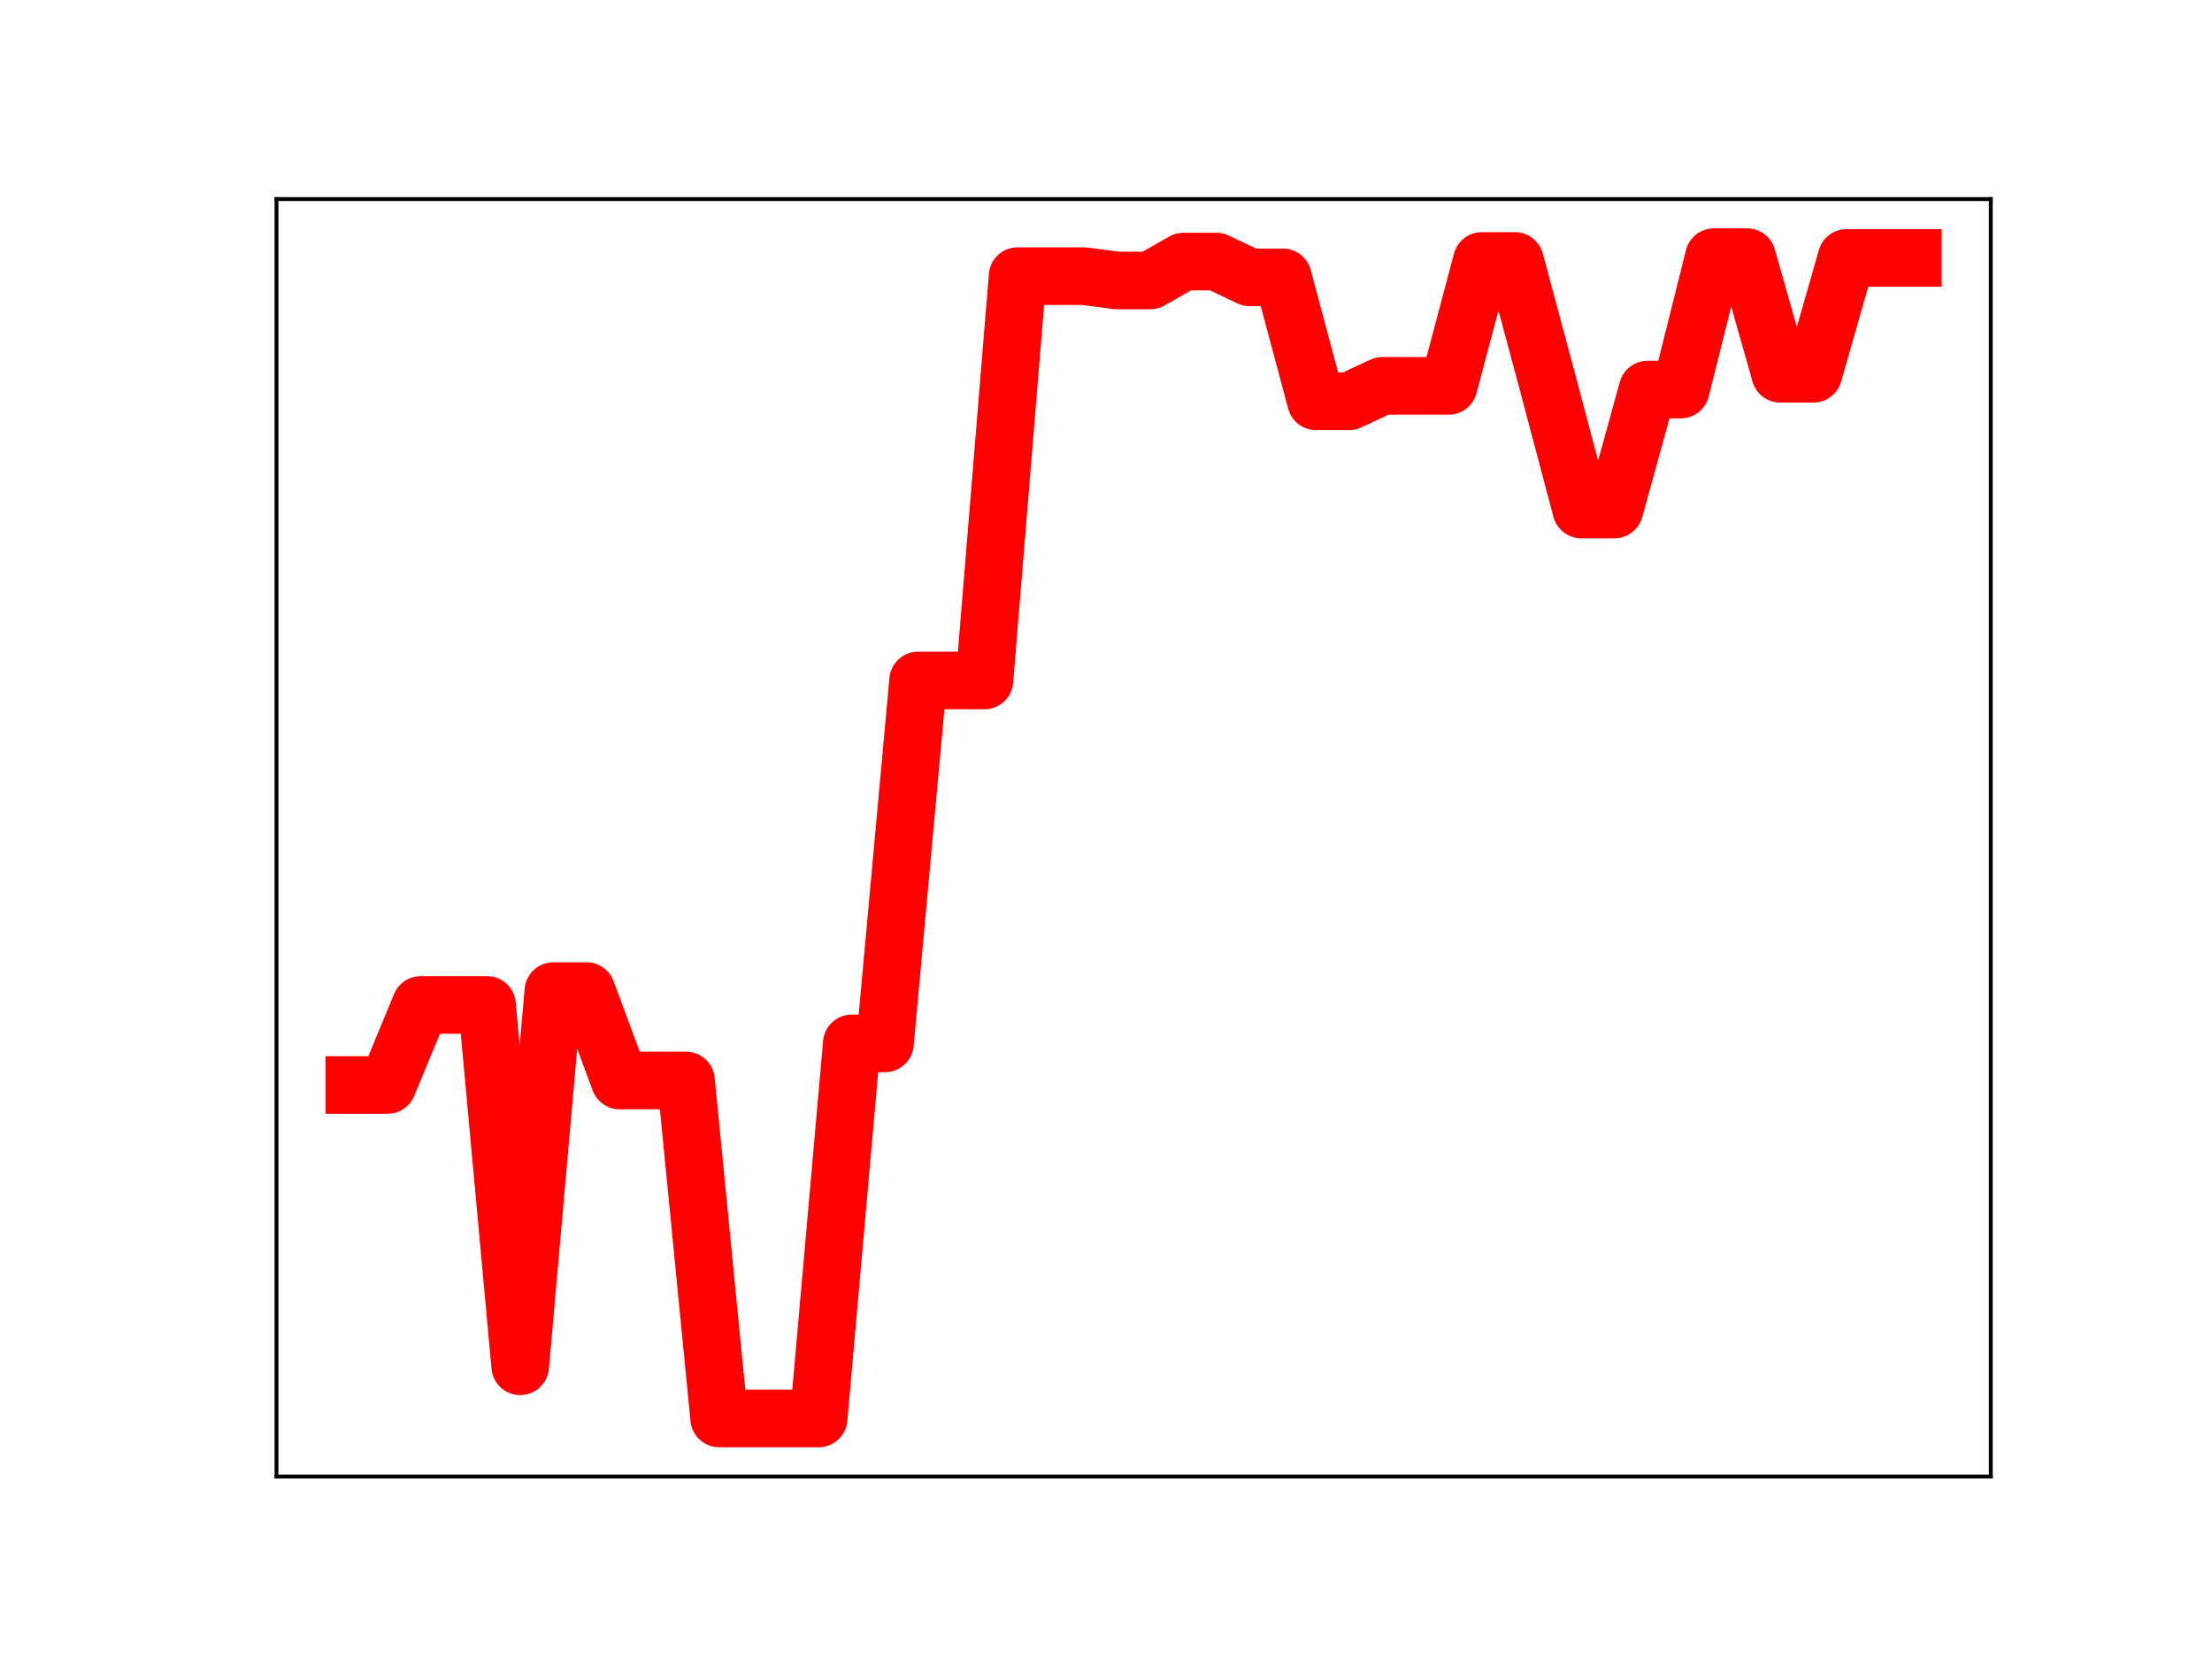 <?xml version="1.0" encoding="utf-8" standalone="no"?>
<!DOCTYPE svg PUBLIC "-//W3C//DTD SVG 1.1//EN"
  "http://www.w3.org/Graphics/SVG/1.1/DTD/svg11.dtd">
<!-- Created with matplotlib (https://matplotlib.org/) -->
<svg height="345.6pt" version="1.1" viewBox="0 0 460.8 345.6" width="460.8pt" xmlns="http://www.w3.org/2000/svg" xmlns:xlink="http://www.w3.org/1999/xlink">
 <defs>
  <style type="text/css">
*{stroke-linecap:butt;stroke-linejoin:round;}
  </style>
 </defs>
 <g id="figure_1">
  <g id="patch_1">
   <path d="M 0 345.6 
L 460.8 345.6 
L 460.8 0 
L 0 0 
z
" style="fill:#ffffff;"/>
  </g>
  <g id="axes_1">
   <g id="patch_2">
    <path d="M 57.6 307.584 
L 414.72 307.584 
L 414.72 41.472 
L 57.6 41.472 
z
" style="fill:#ffffff;"/>
   </g>
   <g id="line2d_1">
    <path clip-path="url(#pfc2dba3c1d)" d="M 73.833 226.023 
L 80.74 226.023 
L 87.648 209.344 
L 94.555 209.344 
L 101.463 209.344 
L 108.37 284.623 
L 115.278 206.462 
L 122.186 206.462 
L 129.093 225.088 
L 136.001 225.088 
L 142.908 225.088 
L 149.816 295.488 
L 156.723 295.488 
L 163.631 295.488 
L 170.538 295.488 
L 177.446 217.356 
L 184.353 217.356 
L 191.261 141.752 
L 198.169 141.752 
L 205.076 141.752 
L 211.984 57.524 
L 218.891 57.524 
L 225.799 57.524 
L 232.706 58.427 
L 239.614 58.427 
L 246.521 54.499 
L 253.429 54.499 
L 260.336 57.777 
L 267.244 57.777 
L 274.151 83.592 
L 281.059 83.592 
L 287.967 80.384 
L 294.874 80.384 
L 301.782 80.384 
L 308.689 54.367 
L 315.597 54.367 
L 322.504 80.092 
L 329.412 106.144 
L 336.319 106.144 
L 343.227 81.153 
L 350.134 81.153 
L 357.042 53.568 
L 363.95 53.568 
L 370.857 77.864 
L 377.765 77.864 
L 384.672 53.736 
L 391.58 53.736 
L 398.487 53.736 
" style="fill:none;stroke:#ff0000;stroke-linecap:square;stroke-width:12;"/>
    <defs>
     <path d="M 0 3 
C 0.796 3 1.559 2.684 2.121 2.121 
C 2.684 1.559 3 0.796 3 0 
C 3 -0.796 2.684 -1.559 2.121 -2.121 
C 1.559 -2.684 0.796 -3 0 -3 
C -0.796 -3 -1.559 -2.684 -2.121 -2.121 
C -2.684 -1.559 -3 -0.796 -3 0 
C -3 0.796 -2.684 1.559 -2.121 2.121 
C -1.559 2.684 -0.796 3 0 3 
z
" id="m14d8a6886a" style="stroke:#ff0000;"/>
    </defs>
    <g clip-path="url(#pfc2dba3c1d)">
     <use style="fill:#ff0000;stroke:#ff0000;" x="73.833" xlink:href="#m14d8a6886a" y="226.023"/>
     <use style="fill:#ff0000;stroke:#ff0000;" x="80.74" xlink:href="#m14d8a6886a" y="226.023"/>
     <use style="fill:#ff0000;stroke:#ff0000;" x="87.648" xlink:href="#m14d8a6886a" y="209.344"/>
     <use style="fill:#ff0000;stroke:#ff0000;" x="94.555" xlink:href="#m14d8a6886a" y="209.344"/>
     <use style="fill:#ff0000;stroke:#ff0000;" x="101.463" xlink:href="#m14d8a6886a" y="209.344"/>
     <use style="fill:#ff0000;stroke:#ff0000;" x="108.37" xlink:href="#m14d8a6886a" y="284.623"/>
     <use style="fill:#ff0000;stroke:#ff0000;" x="115.278" xlink:href="#m14d8a6886a" y="206.462"/>
     <use style="fill:#ff0000;stroke:#ff0000;" x="122.186" xlink:href="#m14d8a6886a" y="206.462"/>
     <use style="fill:#ff0000;stroke:#ff0000;" x="129.093" xlink:href="#m14d8a6886a" y="225.088"/>
     <use style="fill:#ff0000;stroke:#ff0000;" x="136.001" xlink:href="#m14d8a6886a" y="225.088"/>
     <use style="fill:#ff0000;stroke:#ff0000;" x="142.908" xlink:href="#m14d8a6886a" y="225.088"/>
     <use style="fill:#ff0000;stroke:#ff0000;" x="149.816" xlink:href="#m14d8a6886a" y="295.488"/>
     <use style="fill:#ff0000;stroke:#ff0000;" x="156.723" xlink:href="#m14d8a6886a" y="295.488"/>
     <use style="fill:#ff0000;stroke:#ff0000;" x="163.631" xlink:href="#m14d8a6886a" y="295.488"/>
     <use style="fill:#ff0000;stroke:#ff0000;" x="170.538" xlink:href="#m14d8a6886a" y="295.488"/>
     <use style="fill:#ff0000;stroke:#ff0000;" x="177.446" xlink:href="#m14d8a6886a" y="217.356"/>
     <use style="fill:#ff0000;stroke:#ff0000;" x="184.353" xlink:href="#m14d8a6886a" y="217.356"/>
     <use style="fill:#ff0000;stroke:#ff0000;" x="191.261" xlink:href="#m14d8a6886a" y="141.752"/>
     <use style="fill:#ff0000;stroke:#ff0000;" x="198.169" xlink:href="#m14d8a6886a" y="141.752"/>
     <use style="fill:#ff0000;stroke:#ff0000;" x="205.076" xlink:href="#m14d8a6886a" y="141.752"/>
     <use style="fill:#ff0000;stroke:#ff0000;" x="211.984" xlink:href="#m14d8a6886a" y="57.524"/>
     <use style="fill:#ff0000;stroke:#ff0000;" x="218.891" xlink:href="#m14d8a6886a" y="57.524"/>
     <use style="fill:#ff0000;stroke:#ff0000;" x="225.799" xlink:href="#m14d8a6886a" y="57.524"/>
     <use style="fill:#ff0000;stroke:#ff0000;" x="232.706" xlink:href="#m14d8a6886a" y="58.427"/>
     <use style="fill:#ff0000;stroke:#ff0000;" x="239.614" xlink:href="#m14d8a6886a" y="58.427"/>
     <use style="fill:#ff0000;stroke:#ff0000;" x="246.521" xlink:href="#m14d8a6886a" y="54.499"/>
     <use style="fill:#ff0000;stroke:#ff0000;" x="253.429" xlink:href="#m14d8a6886a" y="54.499"/>
     <use style="fill:#ff0000;stroke:#ff0000;" x="260.336" xlink:href="#m14d8a6886a" y="57.777"/>
     <use style="fill:#ff0000;stroke:#ff0000;" x="267.244" xlink:href="#m14d8a6886a" y="57.777"/>
     <use style="fill:#ff0000;stroke:#ff0000;" x="274.151" xlink:href="#m14d8a6886a" y="83.592"/>
     <use style="fill:#ff0000;stroke:#ff0000;" x="281.059" xlink:href="#m14d8a6886a" y="83.592"/>
     <use style="fill:#ff0000;stroke:#ff0000;" x="287.967" xlink:href="#m14d8a6886a" y="80.384"/>
     <use style="fill:#ff0000;stroke:#ff0000;" x="294.874" xlink:href="#m14d8a6886a" y="80.384"/>
     <use style="fill:#ff0000;stroke:#ff0000;" x="301.782" xlink:href="#m14d8a6886a" y="80.384"/>
     <use style="fill:#ff0000;stroke:#ff0000;" x="308.689" xlink:href="#m14d8a6886a" y="54.367"/>
     <use style="fill:#ff0000;stroke:#ff0000;" x="315.597" xlink:href="#m14d8a6886a" y="54.367"/>
     <use style="fill:#ff0000;stroke:#ff0000;" x="322.504" xlink:href="#m14d8a6886a" y="80.092"/>
     <use style="fill:#ff0000;stroke:#ff0000;" x="329.412" xlink:href="#m14d8a6886a" y="106.144"/>
     <use style="fill:#ff0000;stroke:#ff0000;" x="336.319" xlink:href="#m14d8a6886a" y="106.144"/>
     <use style="fill:#ff0000;stroke:#ff0000;" x="343.227" xlink:href="#m14d8a6886a" y="81.153"/>
     <use style="fill:#ff0000;stroke:#ff0000;" x="350.134" xlink:href="#m14d8a6886a" y="81.153"/>
     <use style="fill:#ff0000;stroke:#ff0000;" x="357.042" xlink:href="#m14d8a6886a" y="53.568"/>
     <use style="fill:#ff0000;stroke:#ff0000;" x="363.95" xlink:href="#m14d8a6886a" y="53.568"/>
     <use style="fill:#ff0000;stroke:#ff0000;" x="370.857" xlink:href="#m14d8a6886a" y="77.864"/>
     <use style="fill:#ff0000;stroke:#ff0000;" x="377.765" xlink:href="#m14d8a6886a" y="77.864"/>
     <use style="fill:#ff0000;stroke:#ff0000;" x="384.672" xlink:href="#m14d8a6886a" y="53.736"/>
     <use style="fill:#ff0000;stroke:#ff0000;" x="391.58" xlink:href="#m14d8a6886a" y="53.736"/>
     <use style="fill:#ff0000;stroke:#ff0000;" x="398.487" xlink:href="#m14d8a6886a" y="53.736"/>
    </g>
   </g>
   <g id="patch_3">
    <path d="M 57.6 307.584 
L 57.6 41.472 
" style="fill:none;stroke:#000000;stroke-linecap:square;stroke-linejoin:miter;stroke-width:0.8;"/>
   </g>
   <g id="patch_4">
    <path d="M 414.72 307.584 
L 414.72 41.472 
" style="fill:none;stroke:#000000;stroke-linecap:square;stroke-linejoin:miter;stroke-width:0.8;"/>
   </g>
   <g id="patch_5">
    <path d="M 57.6 307.584 
L 414.72 307.584 
" style="fill:none;stroke:#000000;stroke-linecap:square;stroke-linejoin:miter;stroke-width:0.8;"/>
   </g>
   <g id="patch_6">
    <path d="M 57.6 41.472 
L 414.72 41.472 
" style="fill:none;stroke:#000000;stroke-linecap:square;stroke-linejoin:miter;stroke-width:0.8;"/>
   </g>
  </g>
 </g>
 <defs>
  <clipPath id="pfc2dba3c1d">
   <rect height="266.112" width="357.12" x="57.6" y="41.472"/>
  </clipPath>
 </defs>
</svg>
